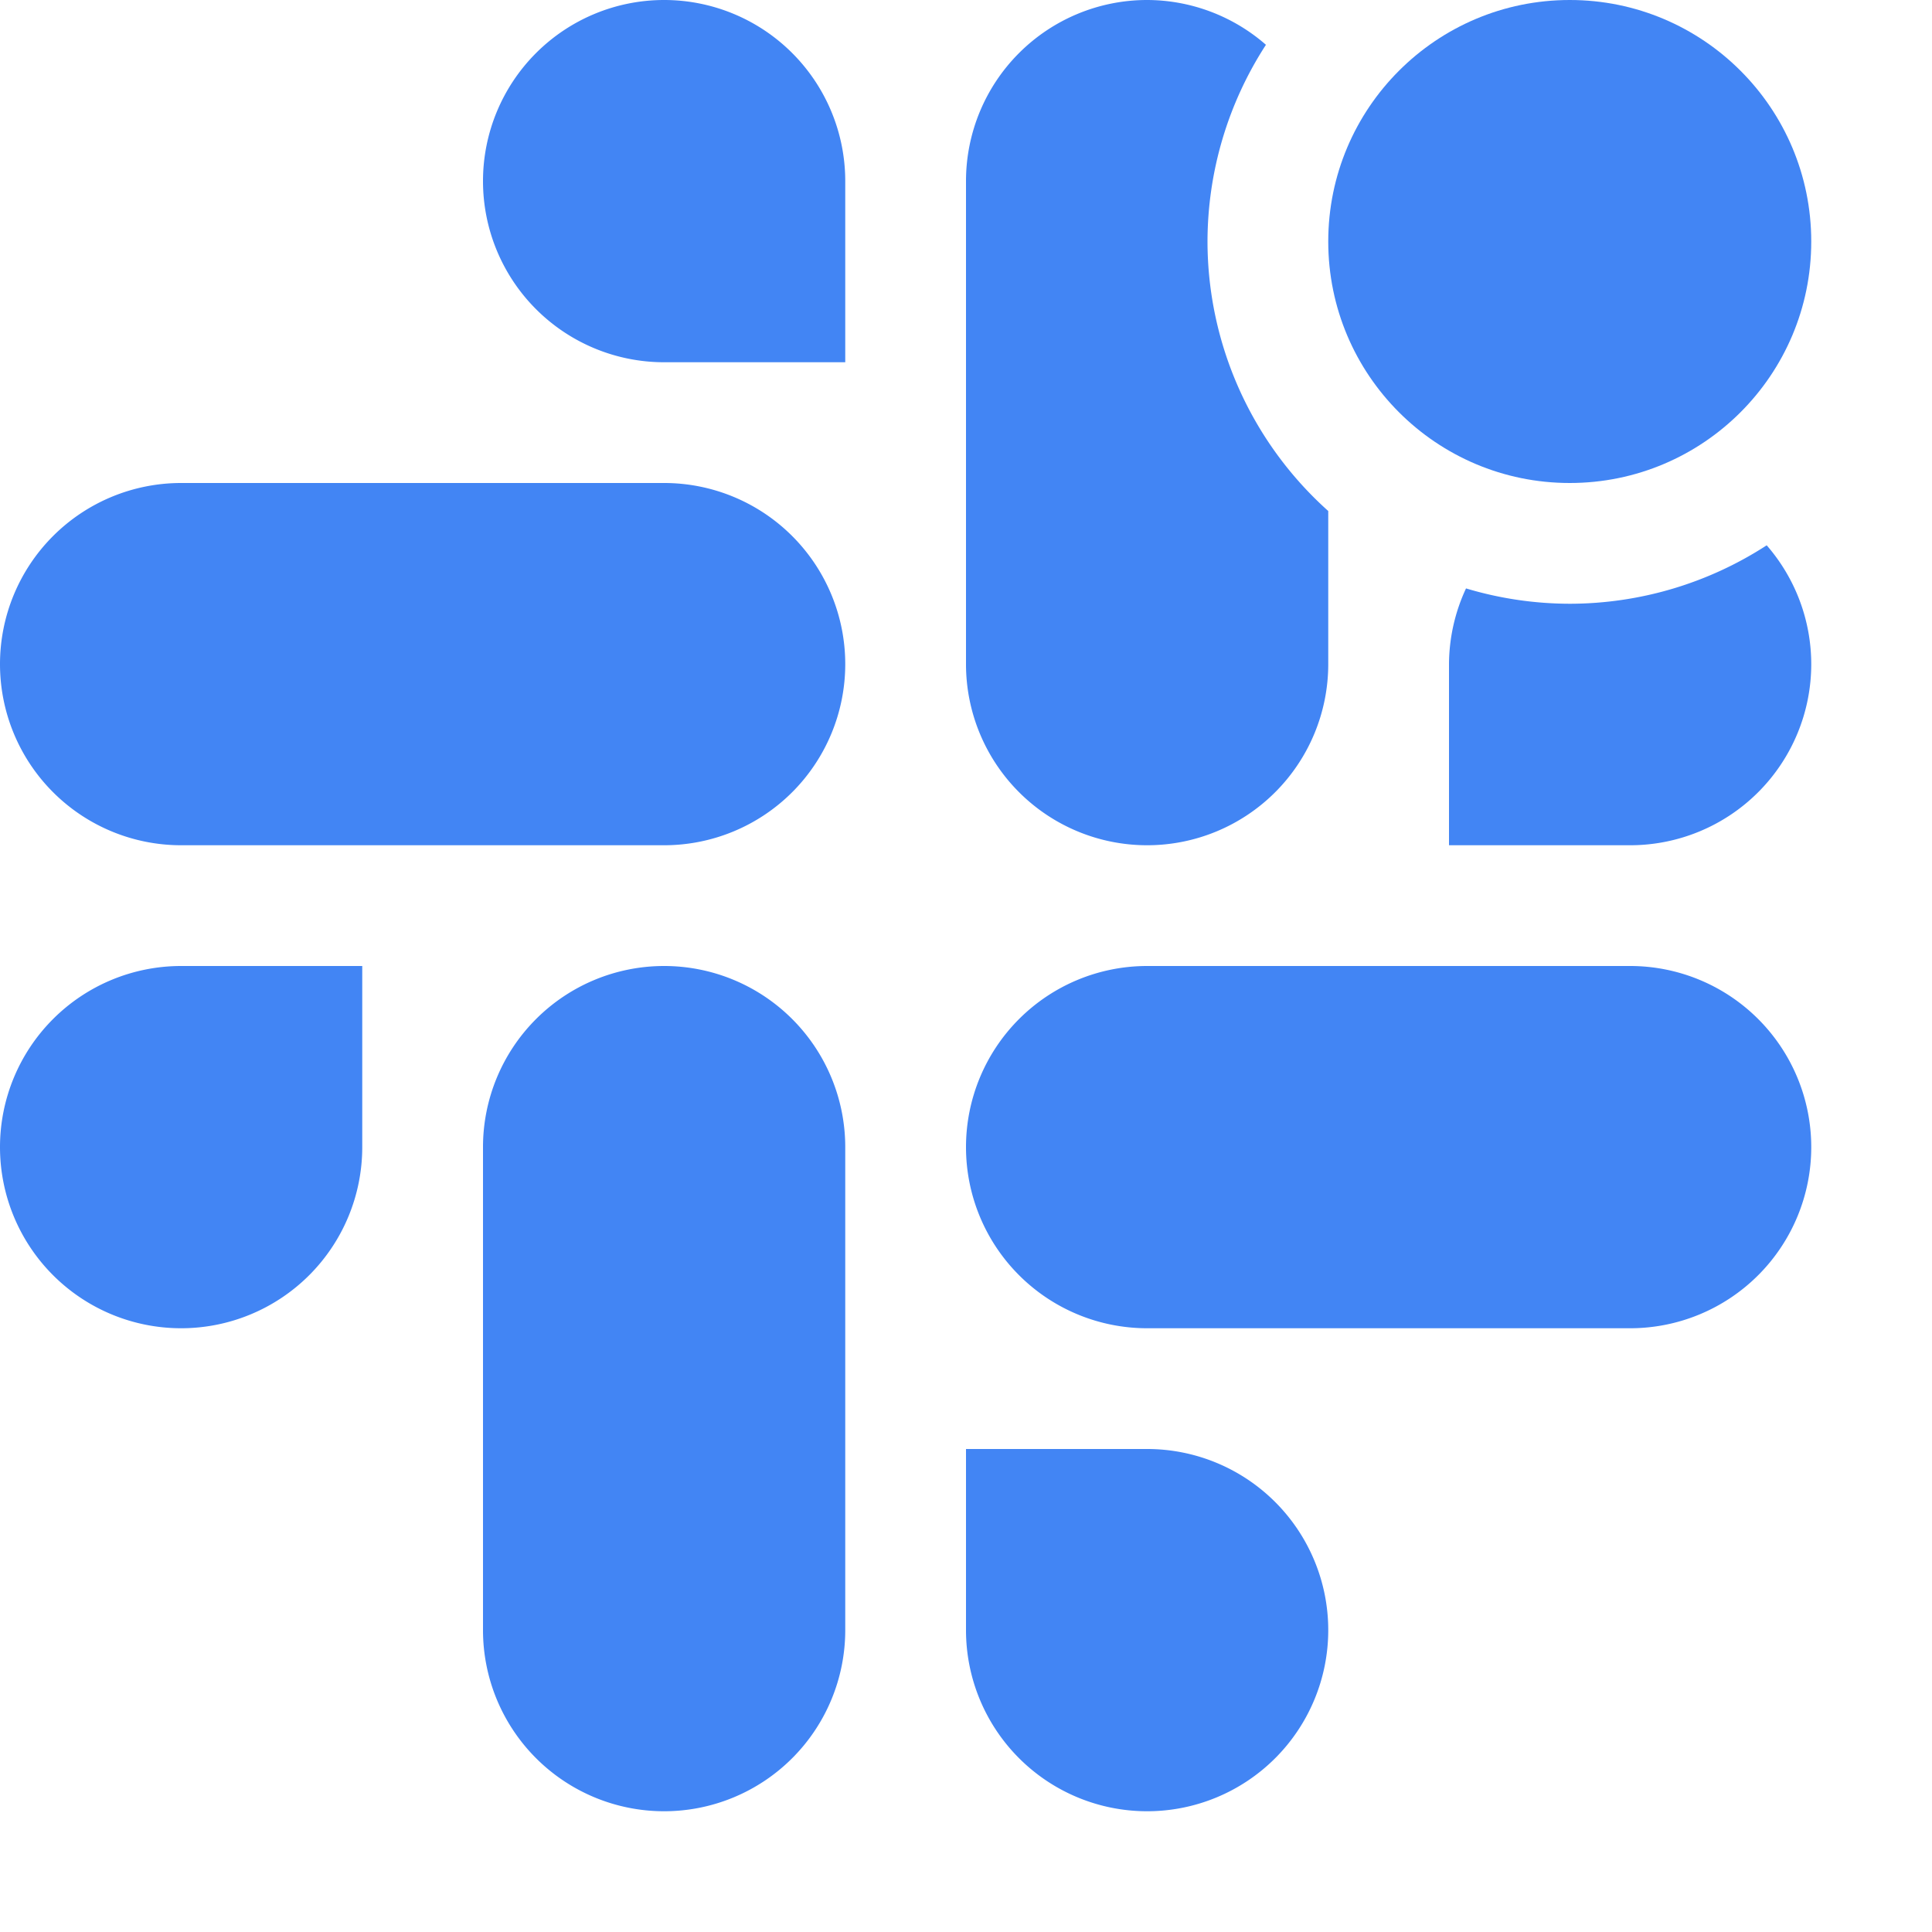 <svg xmlns="http://www.w3.org/2000/svg" width="16" height="16" version="1.1">
 <defs>
  <style id="current-color-scheme" type="text/css">
   .ColorScheme-Text { color:#cdd6f4; } .ColorScheme-Highlight { color:#4285f4; }
  </style>
 </defs>
 <circle style="fill:currentColor" class="ColorScheme-Highlight" cx="13" cy="2" r="2"/>
 <path style="fill:currentColor" class="ColorScheme-Highlight" d="M 5.5,0 A 1.5,1.5 0 0 0 4,1.5 1.5,1.5 0 0 0 5.5,3 H 7 V 1.5 A 1.5,1.5 0 0 0 5.5,0 Z M 9.5,0 A 1.5,1.5 0 0 0 8,1.5 V 5.5 A 1.5,1.5 0 0 0 9.5,7 1.5,1.5 0 0 0 11,5.5 V 4.232 A 3,3 0 0 1 10,2 3,3 0 0 1 10.484,0.371 1.5,1.5 0 0 0 9.5,0 Z M 1.5,4 A 1.5,1.5 0 0 0 0,5.5 1.5,1.5 0 0 0 1.5,7 H 5.5 A 1.5,1.5 0 0 0 7,5.5 1.5,1.5 0 0 0 5.5,4 Z M 14.631,4.516 A 3,3 0 0 1 13,5 3,3 0 0 1 12.141,4.873 1.5,1.5 0 0 0 12,5.5 V 7 H 13.5 A 1.5,1.5 0 0 0 15,5.5 1.5,1.5 0 0 0 14.631,4.516 Z M 1.5,8 A 1.5,1.5 0 0 0 0,9.5 1.5,1.5 0 0 0 1.5,11 1.5,1.5 0 0 0 3,9.5 V 8 Z M 5.5,8 A 1.5,1.5 0 0 0 4,9.5 V 13.5 A 1.5,1.5 0 0 0 5.5,15 1.5,1.5 0 0 0 7,13.5 V 9.5 A 1.5,1.5 0 0 0 5.5,8 Z M 9.5,8 A 1.5,1.5 0 0 0 8,9.5 1.5,1.5 0 0 0 9.5,11 H 13.5 A 1.5,1.5 0 0 0 15,9.5 1.5,1.5 0 0 0 13.5,8 Z M 8,12 V 13.5 A 1.5,1.5 0 0 0 9.5,15 1.5,1.5 0 0 0 11,13.5 1.5,1.5 0 0 0 9.5,12 Z"/>
</svg>
